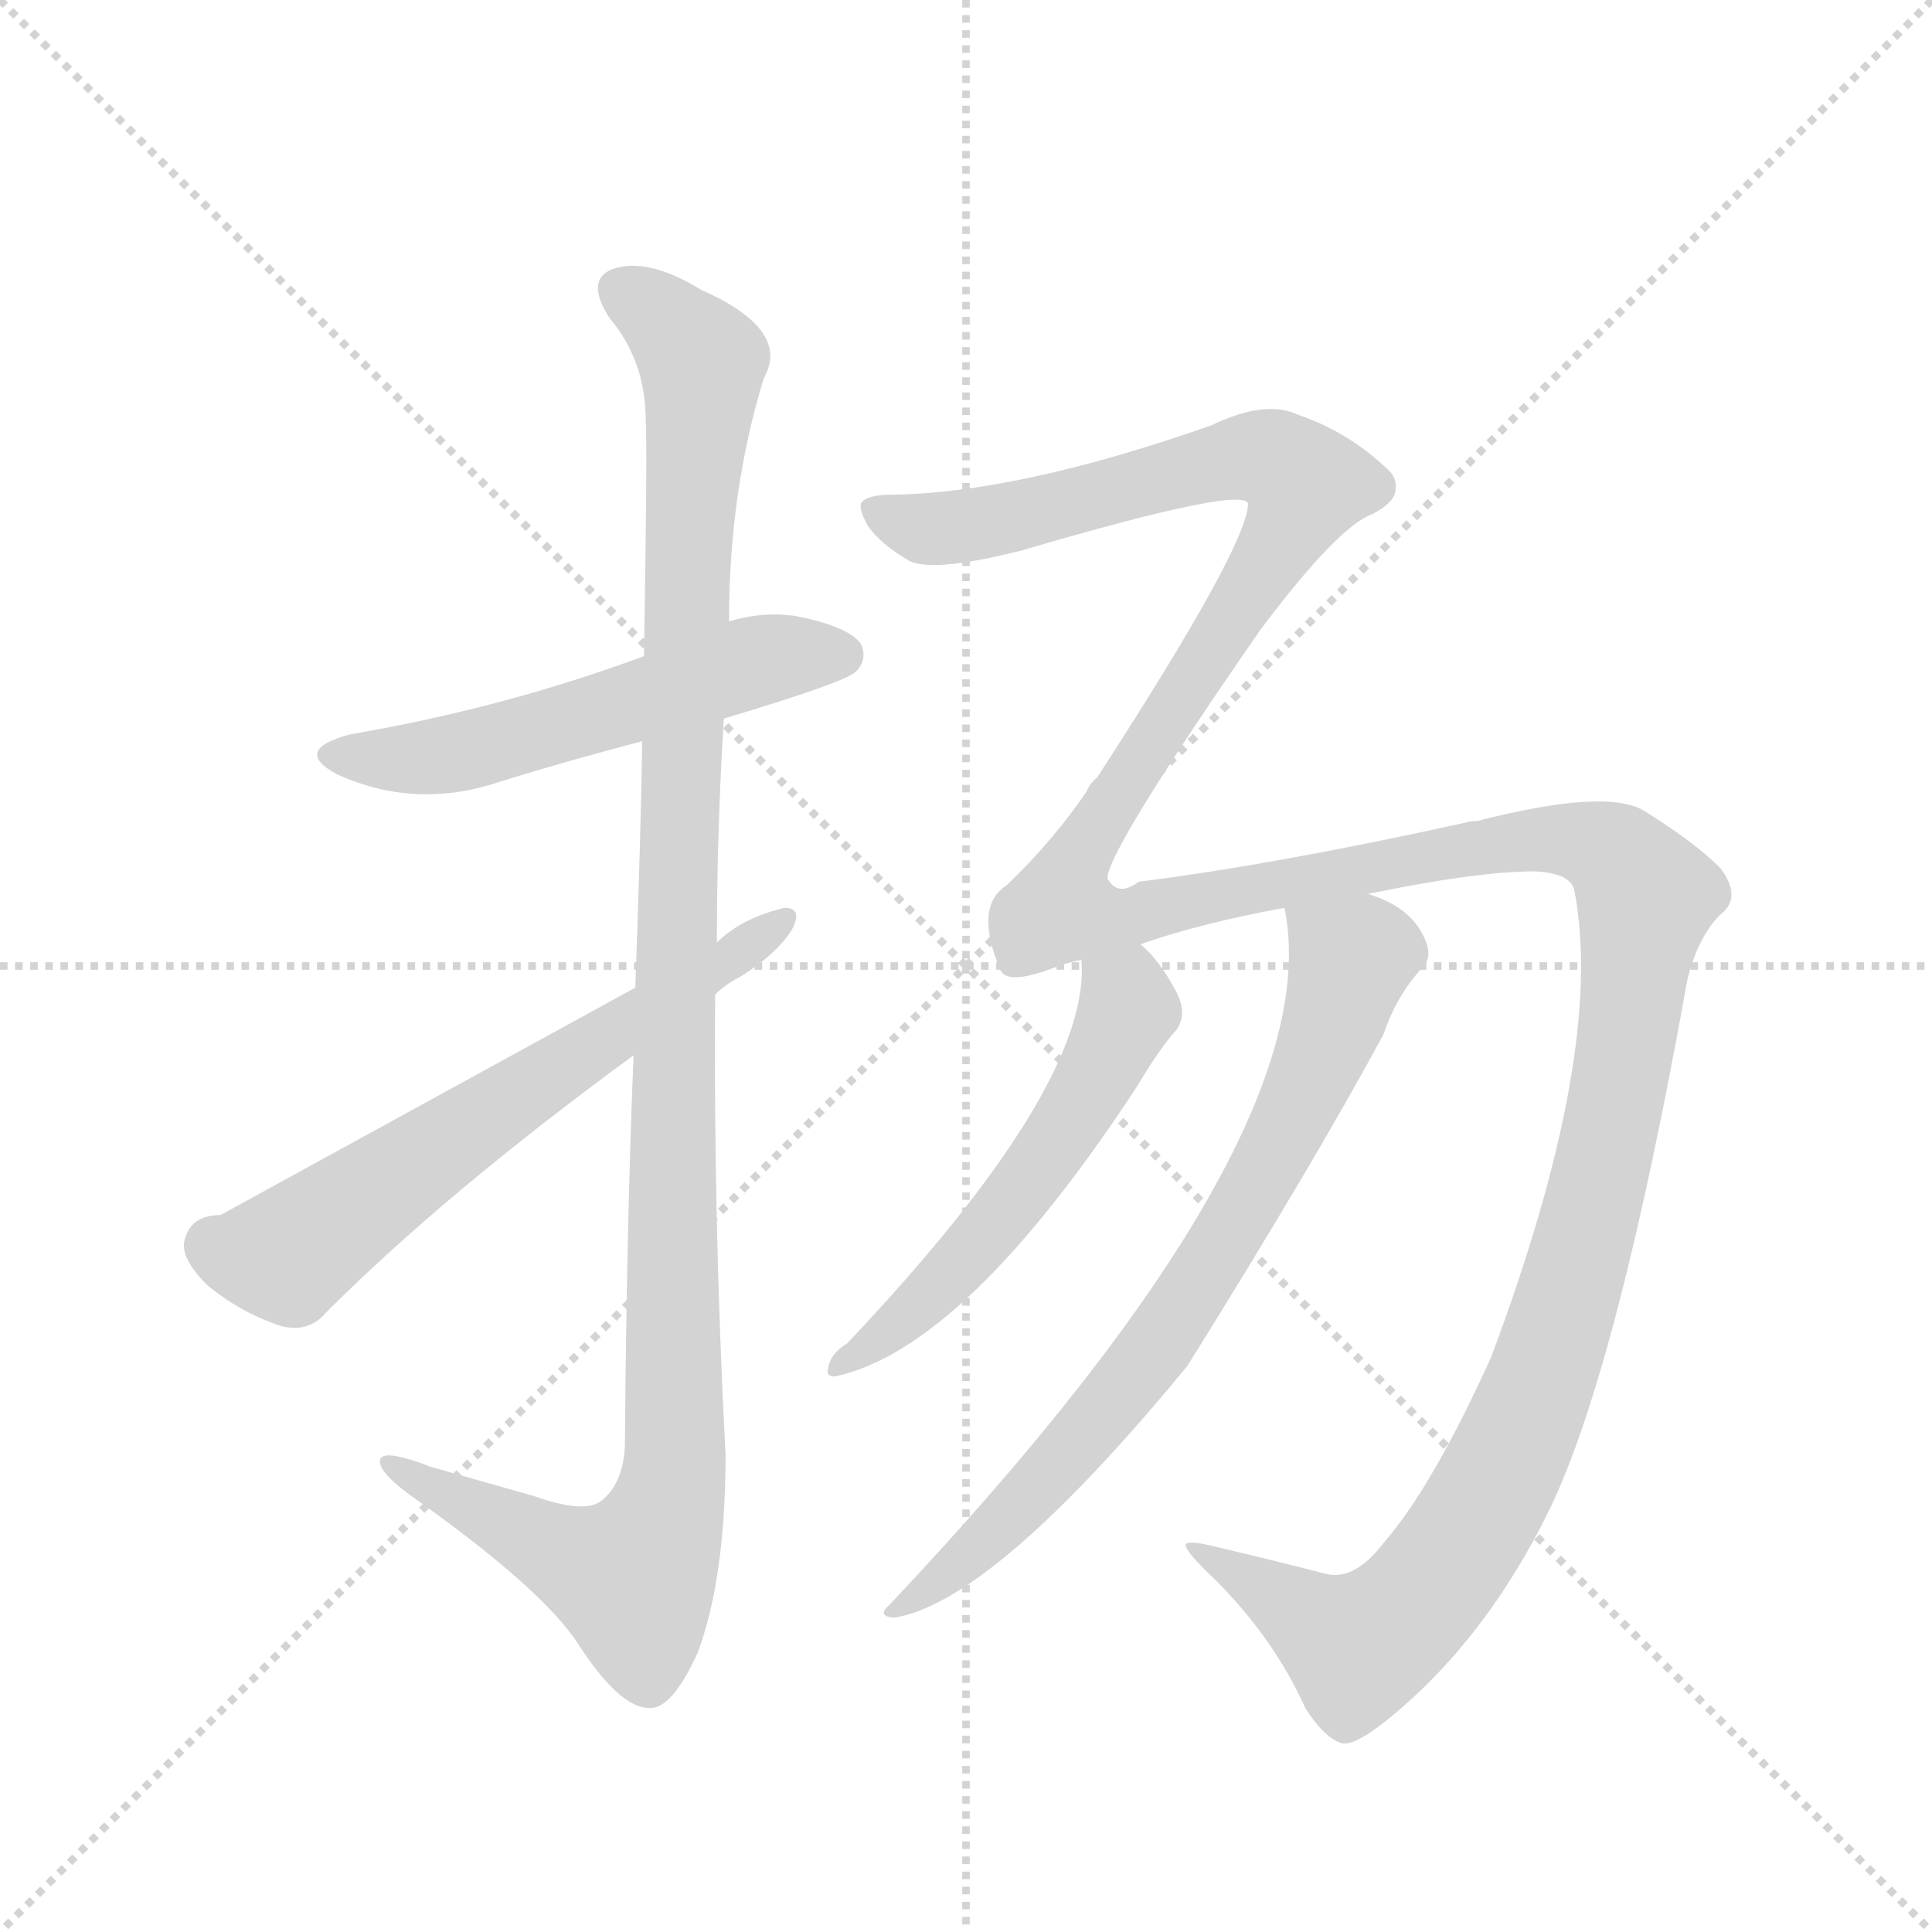 <svg version="1.1" viewBox="0 0 1024 1024" xmlns="http://www.w3.org/2000/svg">
  <g stroke="lightgray" stroke-dasharray="1,1" stroke-width="1" transform="scale(4, 4)">
    <line x1="0" y1="0" x2="256" y2="256"></line>
    <line x1="256" y1="0" x2="0" y2="256"></line>
    <line x1="128" y1="0" x2="128" y2="256"></line>
    <line x1="0" y1="128" x2="256" y2="128"></line>
  </g>
  <g transform="scale(0.92, -0.92) translate(60, -900)">
    <style type="text/css">
      
        @keyframes keyframes0 {
          from {
            stroke: blue;
            stroke-dashoffset: 554;
            stroke-width: 128;
          }
          64% {
            animation-timing-function: step-end;
            stroke: blue;
            stroke-dashoffset: 0;
            stroke-width: 128;
          }
          to {
            stroke: black;
            stroke-width: 1024;
          }
        }
        #make-me-a-hanzi-animation-0 {
          animation: keyframes0 0.701s both;
          animation-delay: 0s;
          animation-timing-function: linear;
        }
      
        @keyframes keyframes1 {
          from {
            stroke: blue;
            stroke-dashoffset: 1176;
            stroke-width: 128;
          }
          79% {
            animation-timing-function: step-end;
            stroke: blue;
            stroke-dashoffset: 0;
            stroke-width: 128;
          }
          to {
            stroke: black;
            stroke-width: 1024;
          }
        }
        #make-me-a-hanzi-animation-1 {
          animation: keyframes1 1.207s both;
          animation-delay: 0.701s;
          animation-timing-function: linear;
        }
      
        @keyframes keyframes2 {
          from {
            stroke: blue;
            stroke-dashoffset: 638;
            stroke-width: 128;
          }
          67% {
            animation-timing-function: step-end;
            stroke: blue;
            stroke-dashoffset: 0;
            stroke-width: 128;
          }
          to {
            stroke: black;
            stroke-width: 1024;
          }
        }
        #make-me-a-hanzi-animation-2 {
          animation: keyframes2 0.769s both;
          animation-delay: 1.908s;
          animation-timing-function: linear;
        }
      
        @keyframes keyframes3 {
          from {
            stroke: blue;
            stroke-dashoffset: 1743;
            stroke-width: 128;
          }
          85% {
            animation-timing-function: step-end;
            stroke: blue;
            stroke-dashoffset: 0;
            stroke-width: 128;
          }
          to {
            stroke: black;
            stroke-width: 1024;
          }
        }
        #make-me-a-hanzi-animation-3 {
          animation: keyframes3 1.668s both;
          animation-delay: 2.677s;
          animation-timing-function: linear;
        }
      
        @keyframes keyframes4 {
          from {
            stroke: blue;
            stroke-dashoffset: 556;
            stroke-width: 128;
          }
          64% {
            animation-timing-function: step-end;
            stroke: blue;
            stroke-dashoffset: 0;
            stroke-width: 128;
          }
          to {
            stroke: black;
            stroke-width: 1024;
          }
        }
        #make-me-a-hanzi-animation-4 {
          animation: keyframes4 0.702s both;
          animation-delay: 4.346s;
          animation-timing-function: linear;
        }
      
        @keyframes keyframes5 {
          from {
            stroke: blue;
            stroke-dashoffset: 762;
            stroke-width: 128;
          }
          71% {
            animation-timing-function: step-end;
            stroke: blue;
            stroke-dashoffset: 0;
            stroke-width: 128;
          }
          to {
            stroke: black;
            stroke-width: 1024;
          }
        }
        #make-me-a-hanzi-animation-5 {
          animation: keyframes5 0.87s both;
          animation-delay: 5.048s;
          animation-timing-function: linear;
        }
      
    </style>
    
      <path d="M 357 486 Q 427 507 433 513 Q 440 520 436 529 Q 429 539 399 545 Q 380 548 360 542 L 311 522 Q 230 492 142 477 Q 108 468 134 454 Q 180 433 229 450 Q 268 462 310 473 L 357 486 Z" fill="lightgray"></path>
    
      <path d="M 305 292 Q 301 195 300 67 Q 299 45 286 35 Q 276 28 248 38 L 188 55 Q 157 67 159 57 Q 160 50 180 36 Q 253 -16 273 -47 Q 297 -84 314 -84 Q 327 -85 342 -52 Q 358 -9 358 62 Q 351 195 352 327 L 353 357 Q 353 421 357 486 L 360 542 Q 360 617 380 682 Q 396 710 344 733 Q 313 752 293 745 Q 277 739 291 717 Q 312 692 312 658 Q 313 642 311 522 L 310 473 Q 309 413 306 331 L 305 292 Z" fill="lightgray"></path>
    
      <path d="M 306 331 L 67 200 Q 49 200 46 184 Q 45 174 59 160 Q 78 144 102 136 Q 118 132 128 144 Q 197 213 305 292 L 352 327 Q 358 333 366 337 Q 387 350 396 364 Q 403 377 392 377 Q 367 371 353 357 L 306 331 Z" fill="lightgray"></path>
    
      <path d="M 737 11 Q 721 -10 705 -7 Q 678 0 640 9 Q 624 13 623 10 Q 623 6 640 -10 Q 674 -44 692 -84 Q 702 -100 712 -104 Q 719 -107 739 -91 Q 796 -45 833 31 Q 872 112 912 335 Q 918 360 931 373 Q 944 383 931 400 Q 916 415 887 433 Q 865 446 791 427 Q 787 427 784 426 Q 675 402 596 392 Q 584 383 578 394 Q 578 410 666 537 Q 711 597 731 604 Q 744 611 744 618 Q 745 625 739 630 Q 717 651 688 661 Q 669 670 638 655 Q 527 616 454 615 Q 439 615 436 610 Q 435 606 440 597 Q 447 587 462 578 Q 474 569 529 583 Q 655 620 659 610 Q 659 586 572 452 Q 568 449 566 444 Q 547 416 520 390 Q 501 378 516 342 Q 519 332 546 342 Q 553 345 563 347 L 597 356 Q 631 368 680 377 L 728 385 Q 791 398 824 398 Q 845 397 847 387 Q 865 294 799 118 Q 765 43 737 11 Z" fill="lightgray"></path>
    
      <path d="M 563 347 Q 569 275 428 126 Q 418 120 417 111 Q 416 107 421 107 Q 496 123 595 274 Q 608 296 618 307 Q 624 316 618 328 Q 608 347 597 356 C 576 377 563 377 563 347 Z" fill="lightgray"></path>
    
      <path d="M 680 377 Q 707 245 452 -25 Q 445 -31 455 -32 Q 512 -23 624 113 Q 697 230 737 304 Q 744 325 758 341 Q 765 347 762 356 Q 755 377 728 385 C 700 397 676 407 680 377 Z" fill="lightgray"></path>
    
    
      <clipPath id="make-me-a-hanzi-clip-0">
        <path d="M 357 486 Q 427 507 433 513 Q 440 520 436 529 Q 429 539 399 545 Q 380 548 360 542 L 311 522 Q 230 492 142 477 Q 108 468 134 454 Q 180 433 229 450 Q 268 462 310 473 L 357 486 Z"></path>
      </clipPath>
      <path clip-path="url(#make-me-a-hanzi-clip-0)" d="M 135 466 L 201 466 L 372 518 L 425 523" fill="none" id="make-me-a-hanzi-animation-0" stroke-dasharray="426 852" stroke-linecap="round"></path>
    
      <clipPath id="make-me-a-hanzi-clip-1">
        <path d="M 305 292 Q 301 195 300 67 Q 299 45 286 35 Q 276 28 248 38 L 188 55 Q 157 67 159 57 Q 160 50 180 36 Q 253 -16 273 -47 Q 297 -84 314 -84 Q 327 -85 342 -52 Q 358 -9 358 62 Q 351 195 352 327 L 353 357 Q 353 421 357 486 L 360 542 Q 360 617 380 682 Q 396 710 344 733 Q 313 752 293 745 Q 277 739 291 717 Q 312 692 312 658 Q 313 642 311 522 L 310 473 Q 309 413 306 331 L 305 292 Z"></path>
      </clipPath>
      <path clip-path="url(#make-me-a-hanzi-clip-1)" d="M 300 730 L 325 715 L 345 684 L 329 357 L 329 54 L 322 23 L 304 -9 L 279 -2 L 195 38 L 176 54 L 165 55" fill="none" id="make-me-a-hanzi-animation-1" stroke-dasharray="1048 2096" stroke-linecap="round"></path>
    
      <clipPath id="make-me-a-hanzi-clip-2">
        <path d="M 306 331 L 67 200 Q 49 200 46 184 Q 45 174 59 160 Q 78 144 102 136 Q 118 132 128 144 Q 197 213 305 292 L 352 327 Q 358 333 366 337 Q 387 350 396 364 Q 403 377 392 377 Q 367 371 353 357 L 306 331 Z"></path>
      </clipPath>
      <path clip-path="url(#make-me-a-hanzi-clip-2)" d="M 63 182 L 106 177 L 386 368" fill="none" id="make-me-a-hanzi-animation-2" stroke-dasharray="510 1020" stroke-linecap="round"></path>
    
      <clipPath id="make-me-a-hanzi-clip-3">
        <path d="M 737 11 Q 721 -10 705 -7 Q 678 0 640 9 Q 624 13 623 10 Q 623 6 640 -10 Q 674 -44 692 -84 Q 702 -100 712 -104 Q 719 -107 739 -91 Q 796 -45 833 31 Q 872 112 912 335 Q 918 360 931 373 Q 944 383 931 400 Q 916 415 887 433 Q 865 446 791 427 Q 787 427 784 426 Q 675 402 596 392 Q 584 383 578 394 Q 578 410 666 537 Q 711 597 731 604 Q 744 611 744 618 Q 745 625 739 630 Q 717 651 688 661 Q 669 670 638 655 Q 527 616 454 615 Q 439 615 436 610 Q 435 606 440 597 Q 447 587 462 578 Q 474 569 529 583 Q 655 620 659 610 Q 659 586 572 452 Q 568 449 566 444 Q 547 416 520 390 Q 501 378 516 342 Q 519 332 546 342 Q 553 345 563 347 L 597 356 Q 631 368 680 377 L 728 385 Q 791 398 824 398 Q 845 397 847 387 Q 865 294 799 118 Q 765 43 737 11 Z"></path>
      </clipPath>
      <path clip-path="url(#make-me-a-hanzi-clip-3)" d="M 443 605 L 484 595 L 537 603 L 665 637 L 693 621 L 646 534 L 559 404 L 551 377 L 587 371 L 823 417 L 853 415 L 871 406 L 888 383 L 872 267 L 842 148 L 812 66 L 775 1 L 749 -31 L 722 -49 L 646 0 L 626 7" fill="none" id="make-me-a-hanzi-animation-3" stroke-dasharray="1615 3230" stroke-linecap="round"></path>
    
      <clipPath id="make-me-a-hanzi-clip-4">
        <path d="M 563 347 Q 569 275 428 126 Q 418 120 417 111 Q 416 107 421 107 Q 496 123 595 274 Q 608 296 618 307 Q 624 316 618 328 Q 608 347 597 356 C 576 377 563 377 563 347 Z"></path>
      </clipPath>
      <path clip-path="url(#make-me-a-hanzi-clip-4)" d="M 570 343 L 590 319 L 549 242 L 486 164 L 423 113" fill="none" id="make-me-a-hanzi-animation-4" stroke-dasharray="428 856" stroke-linecap="round"></path>
    
      <clipPath id="make-me-a-hanzi-clip-5">
        <path d="M 680 377 Q 707 245 452 -25 Q 445 -31 455 -32 Q 512 -23 624 113 Q 697 230 737 304 Q 744 325 758 341 Q 765 347 762 356 Q 755 377 728 385 C 700 397 676 407 680 377 Z"></path>
      </clipPath>
      <path clip-path="url(#make-me-a-hanzi-clip-5)" d="M 687 373 L 718 347 L 717 340 L 694 276 L 651 194 L 601 116 L 559 65 L 510 15 L 473 -16 L 462 -17 L 458 -26" fill="none" id="make-me-a-hanzi-animation-5" stroke-dasharray="634 1268" stroke-linecap="round"></path>
    
  </g>
</svg>